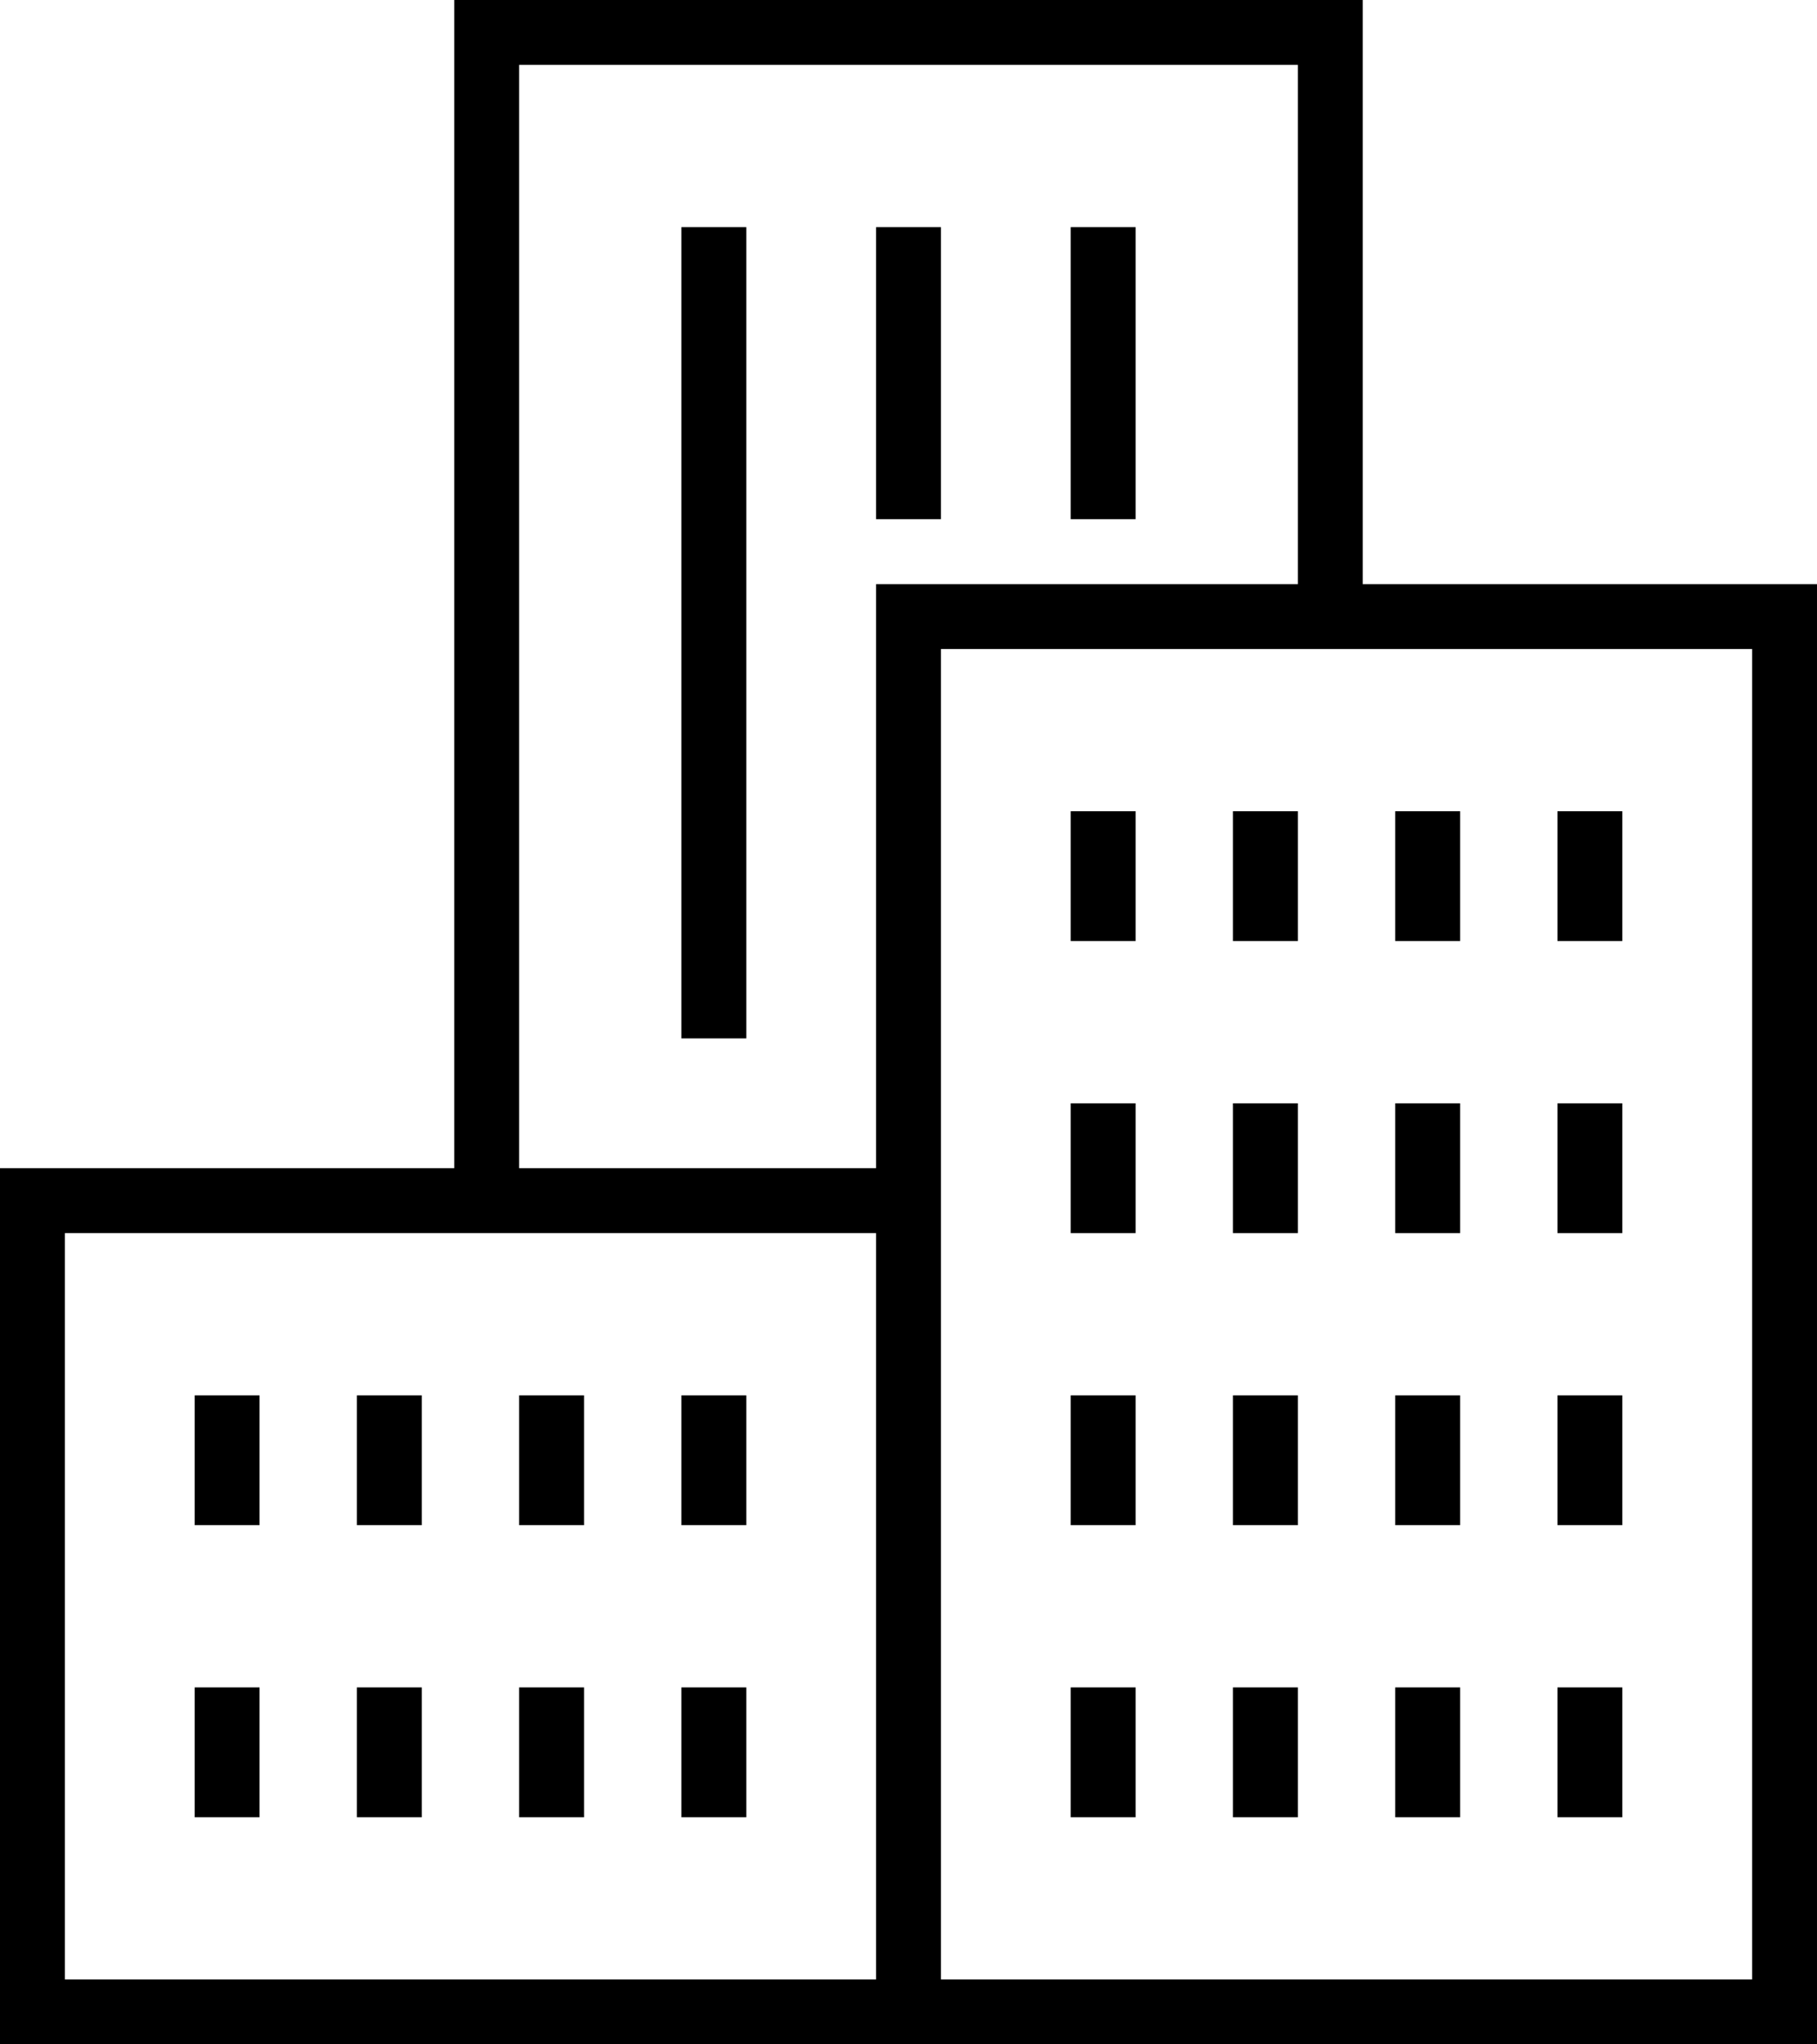 <svg class="pricing-table-icon" version="1.1" xmlns="http://www.w3.org/2000/svg" xmlns:xlink="http://www.w3.org/1999/xlink" x="0px" y="0px" viewBox="0 0 56 63" style="enable-background:new 0 0 56 63;" xml:space="preserve">
    <g>
        <rect x="6" y="43" class="st8" width="2" height="4"/>
        <rect x="11" y="43" class="st8" width="2" height="4"/>
        <rect x="16" y="43" class="st8" width="2" height="4"/>
        <rect x="21" y="43" class="st8" width="2" height="4"/>
        <rect x="6" y="52" class="st8" width="2" height="4"/>
        <rect x="11" y="52" class="st8" width="2" height="4"/>
        <rect x="16" y="52" class="st8" width="2" height="4"/>
        <rect x="21" y="52" class="st8" width="2" height="4"/>
        <path class="st8" d="M42,18V0H14v36H0v27h27h2h27V18H42z M27,61H2V38h25V61z M27,18v18H16V2h24v16H27z M54,61H29V36V20h25V61z"/>
        <rect x="33" y="25" class="st8" width="2" height="4"/>
        <rect x="38" y="25" class="st8" width="2" height="4"/>
        <rect x="43" y="25" class="st8" width="2" height="4"/>
        <rect x="48" y="25" class="st8" width="2" height="4"/>
        <rect x="33" y="34" class="st8" width="2" height="4"/>
        <rect x="38" y="34" class="st8" width="2" height="4"/>
        <rect x="43" y="34" class="st8" width="2" height="4"/>
        <rect x="48" y="34" class="st8" width="2" height="4"/>
        <rect x="33" y="43" class="st8" width="2" height="4"/>
        <rect x="38" y="43" class="st8" width="2" height="4"/>
        <rect x="43" y="43" class="st8" width="2" height="4"/>
        <rect x="48" y="43" class="st8" width="2" height="4"/>
        <rect x="33" y="52" class="st8" width="2" height="4"/>
        <rect x="38" y="52" class="st8" width="2" height="4"/>
        <rect x="43" y="52" class="st8" width="2" height="4"/>
        <rect x="48" y="52" class="st8" width="2" height="4"/>
        <rect x="21" y="7" class="st8" width="2" height="25"/>
        <rect x="27" y="7" class="st8" width="2" height="9"/>
        <rect x="33" y="7" class="st8" width="2" height="9"/>
    </g>
</svg>